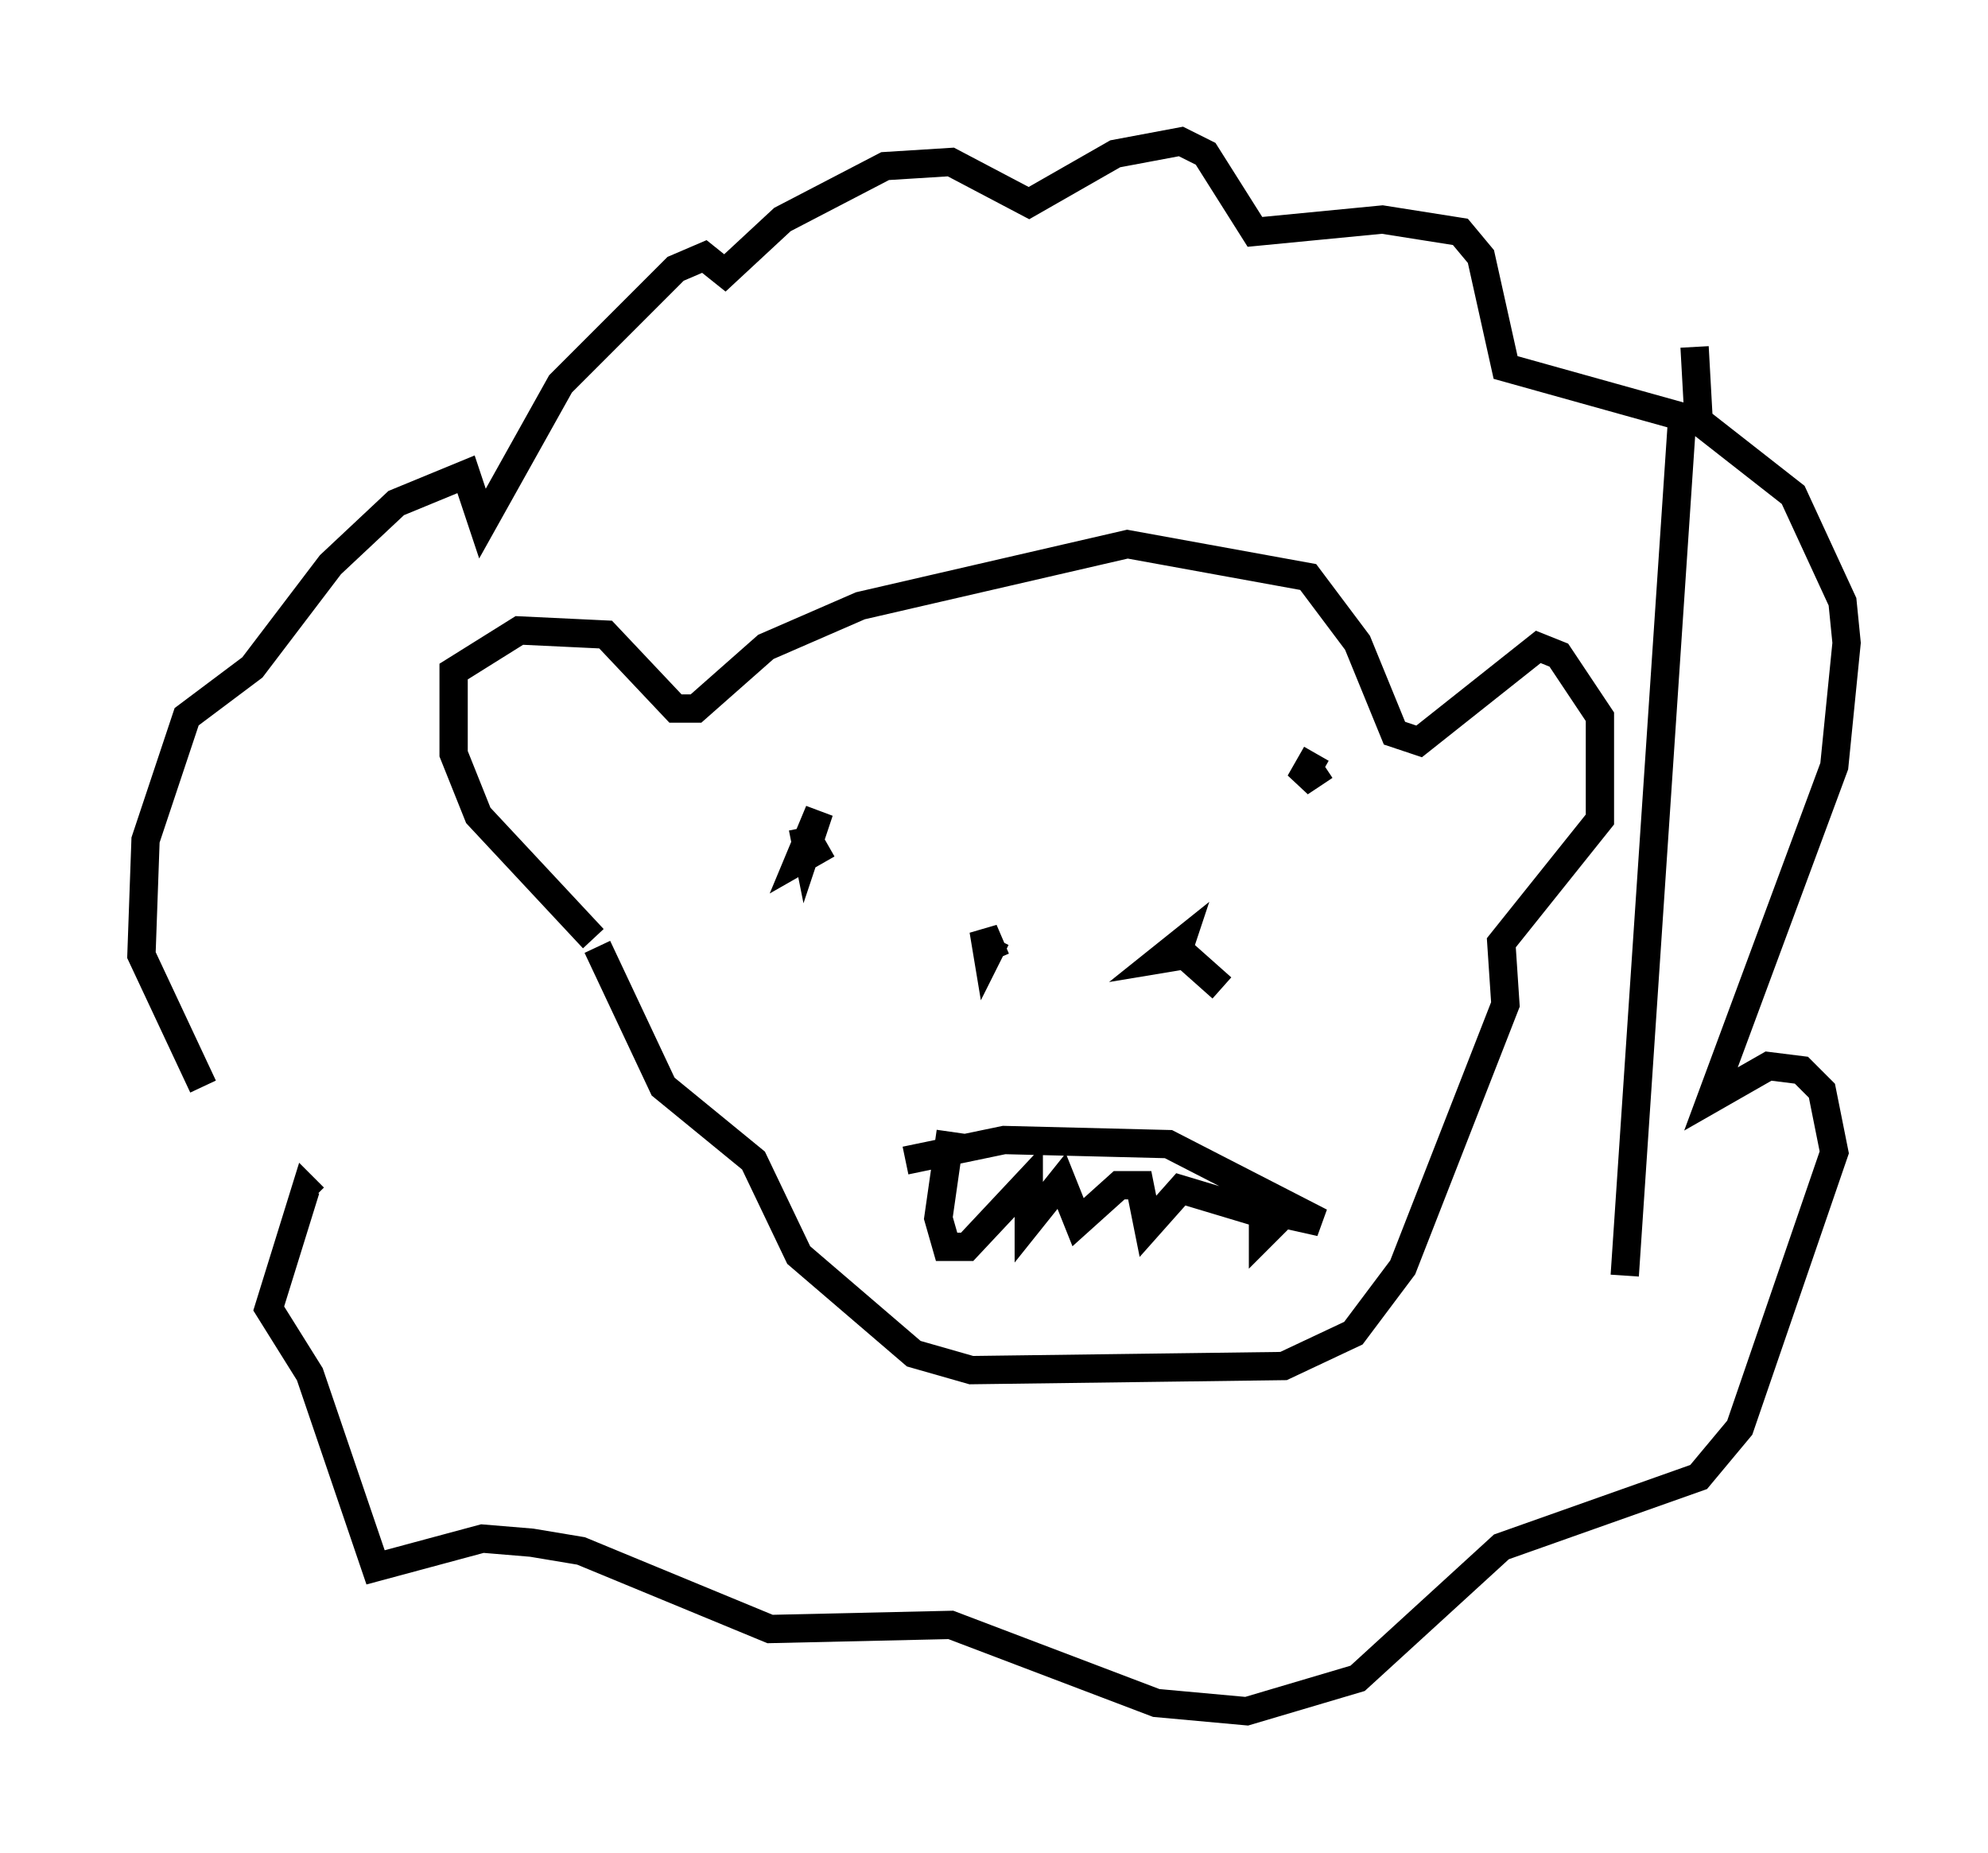<?xml version="1.0" encoding="utf-8" ?>
<svg baseProfile="full" height="65.486" version="1.1" width="70.279" xmlns="http://www.w3.org/2000/svg" xmlns:ev="http://www.w3.org/2001/xml-events" xmlns:xlink="http://www.w3.org/1999/xlink"><defs /><rect fill="white" height="65.486" width="70.279" x="0" y="0" /><path d="M11.246, 43.056 m-4.067, -4.648 l-2.179, -4.648 0.145, -4.067 l1.453, -4.358 2.324, -1.743 l2.76, -3.631 2.324, -2.179 l2.469, -1.017 0.581, 1.743 l2.76, -4.939 4.067, -4.067 l1.017, -0.436 0.726, 0.581 l2.034, -1.888 3.631, -1.888 l2.324, -0.145 2.76, 1.453 l3.05, -1.743 2.324, -0.436 l0.872, 0.436 1.743, 2.76 l4.503, -0.436 2.76, 0.436 l0.726, 0.872 0.872, 3.922 l6.246, 1.743 -2.034, 30.357 m2.469, -32.827 l0.145, 2.615 3.341, 2.615 l1.743, 3.777 0.145, 1.453 l-0.436, 4.358 -4.358, 11.765 l2.034, -1.162 1.162, 0.145 l0.726, 0.726 0.436, 2.179 l-3.341, 9.732 -1.453, 1.743 l-6.972, 2.469 -5.084, 4.648 l-3.922, 1.162 -3.196, -0.291 l-7.263, -2.76 -6.391, 0.145 l-6.682, -2.76 -1.743, -0.291 l-1.743, -0.145 -3.777, 1.017 l-2.324, -6.827 -1.453, -2.324 l1.307, -4.212 0.291, 0.291 m9.877, -9.151 l-4.067, -4.358 -0.872, -2.179 l0.0, -2.905 2.324, -1.453 l3.05, 0.145 2.469, 2.615 l0.726, 0.0 2.469, -2.179 l3.341, -1.453 9.441, -2.179 l6.391, 1.162 1.743, 2.324 l1.307, 3.196 0.872, 0.291 l4.212, -3.341 0.726, 0.291 l1.453, 2.179 0.0, 3.631 l-3.486, 4.358 0.145, 2.179 l-3.631, 9.296 -1.743, 2.324 l-2.469, 1.162 -11.039, 0.145 l-2.034, -0.581 -4.067, -3.486 l-1.598, -3.341 -3.196, -2.615 l-2.324, -4.939 m14.089, 0.436 l-0.436, -1.017 0.145, 0.872 l0.291, -0.581 m7.989, 1.743 l-1.307, -1.162 -0.872, 0.145 l0.726, -0.581 -0.145, 0.436 m-9.587, 7.263 l3.486, -0.726 5.81, 0.145 l5.374, 2.76 -1.307, -0.291 m-11.765, -2.905 l-0.436, 3.05 0.291, 1.017 l0.726, 0.0 2.179, -2.324 l0.0, 1.453 1.162, -1.453 l0.581, 1.453 1.453, -1.307 l0.726, 0.0 0.291, 1.453 l1.162, -1.307 2.905, 0.872 l0.0, 0.726 1.017, -1.017 m-16.413, -12.782 l-1.017, 0.581 0.726, -1.743 l-0.436, 1.307 -0.145, -0.726 l0.145, 0.726 m18.302, -2.905 l-0.872, 0.581 0.581, -1.017 " fill="none" stroke="black" stroke-width="1" /></svg>